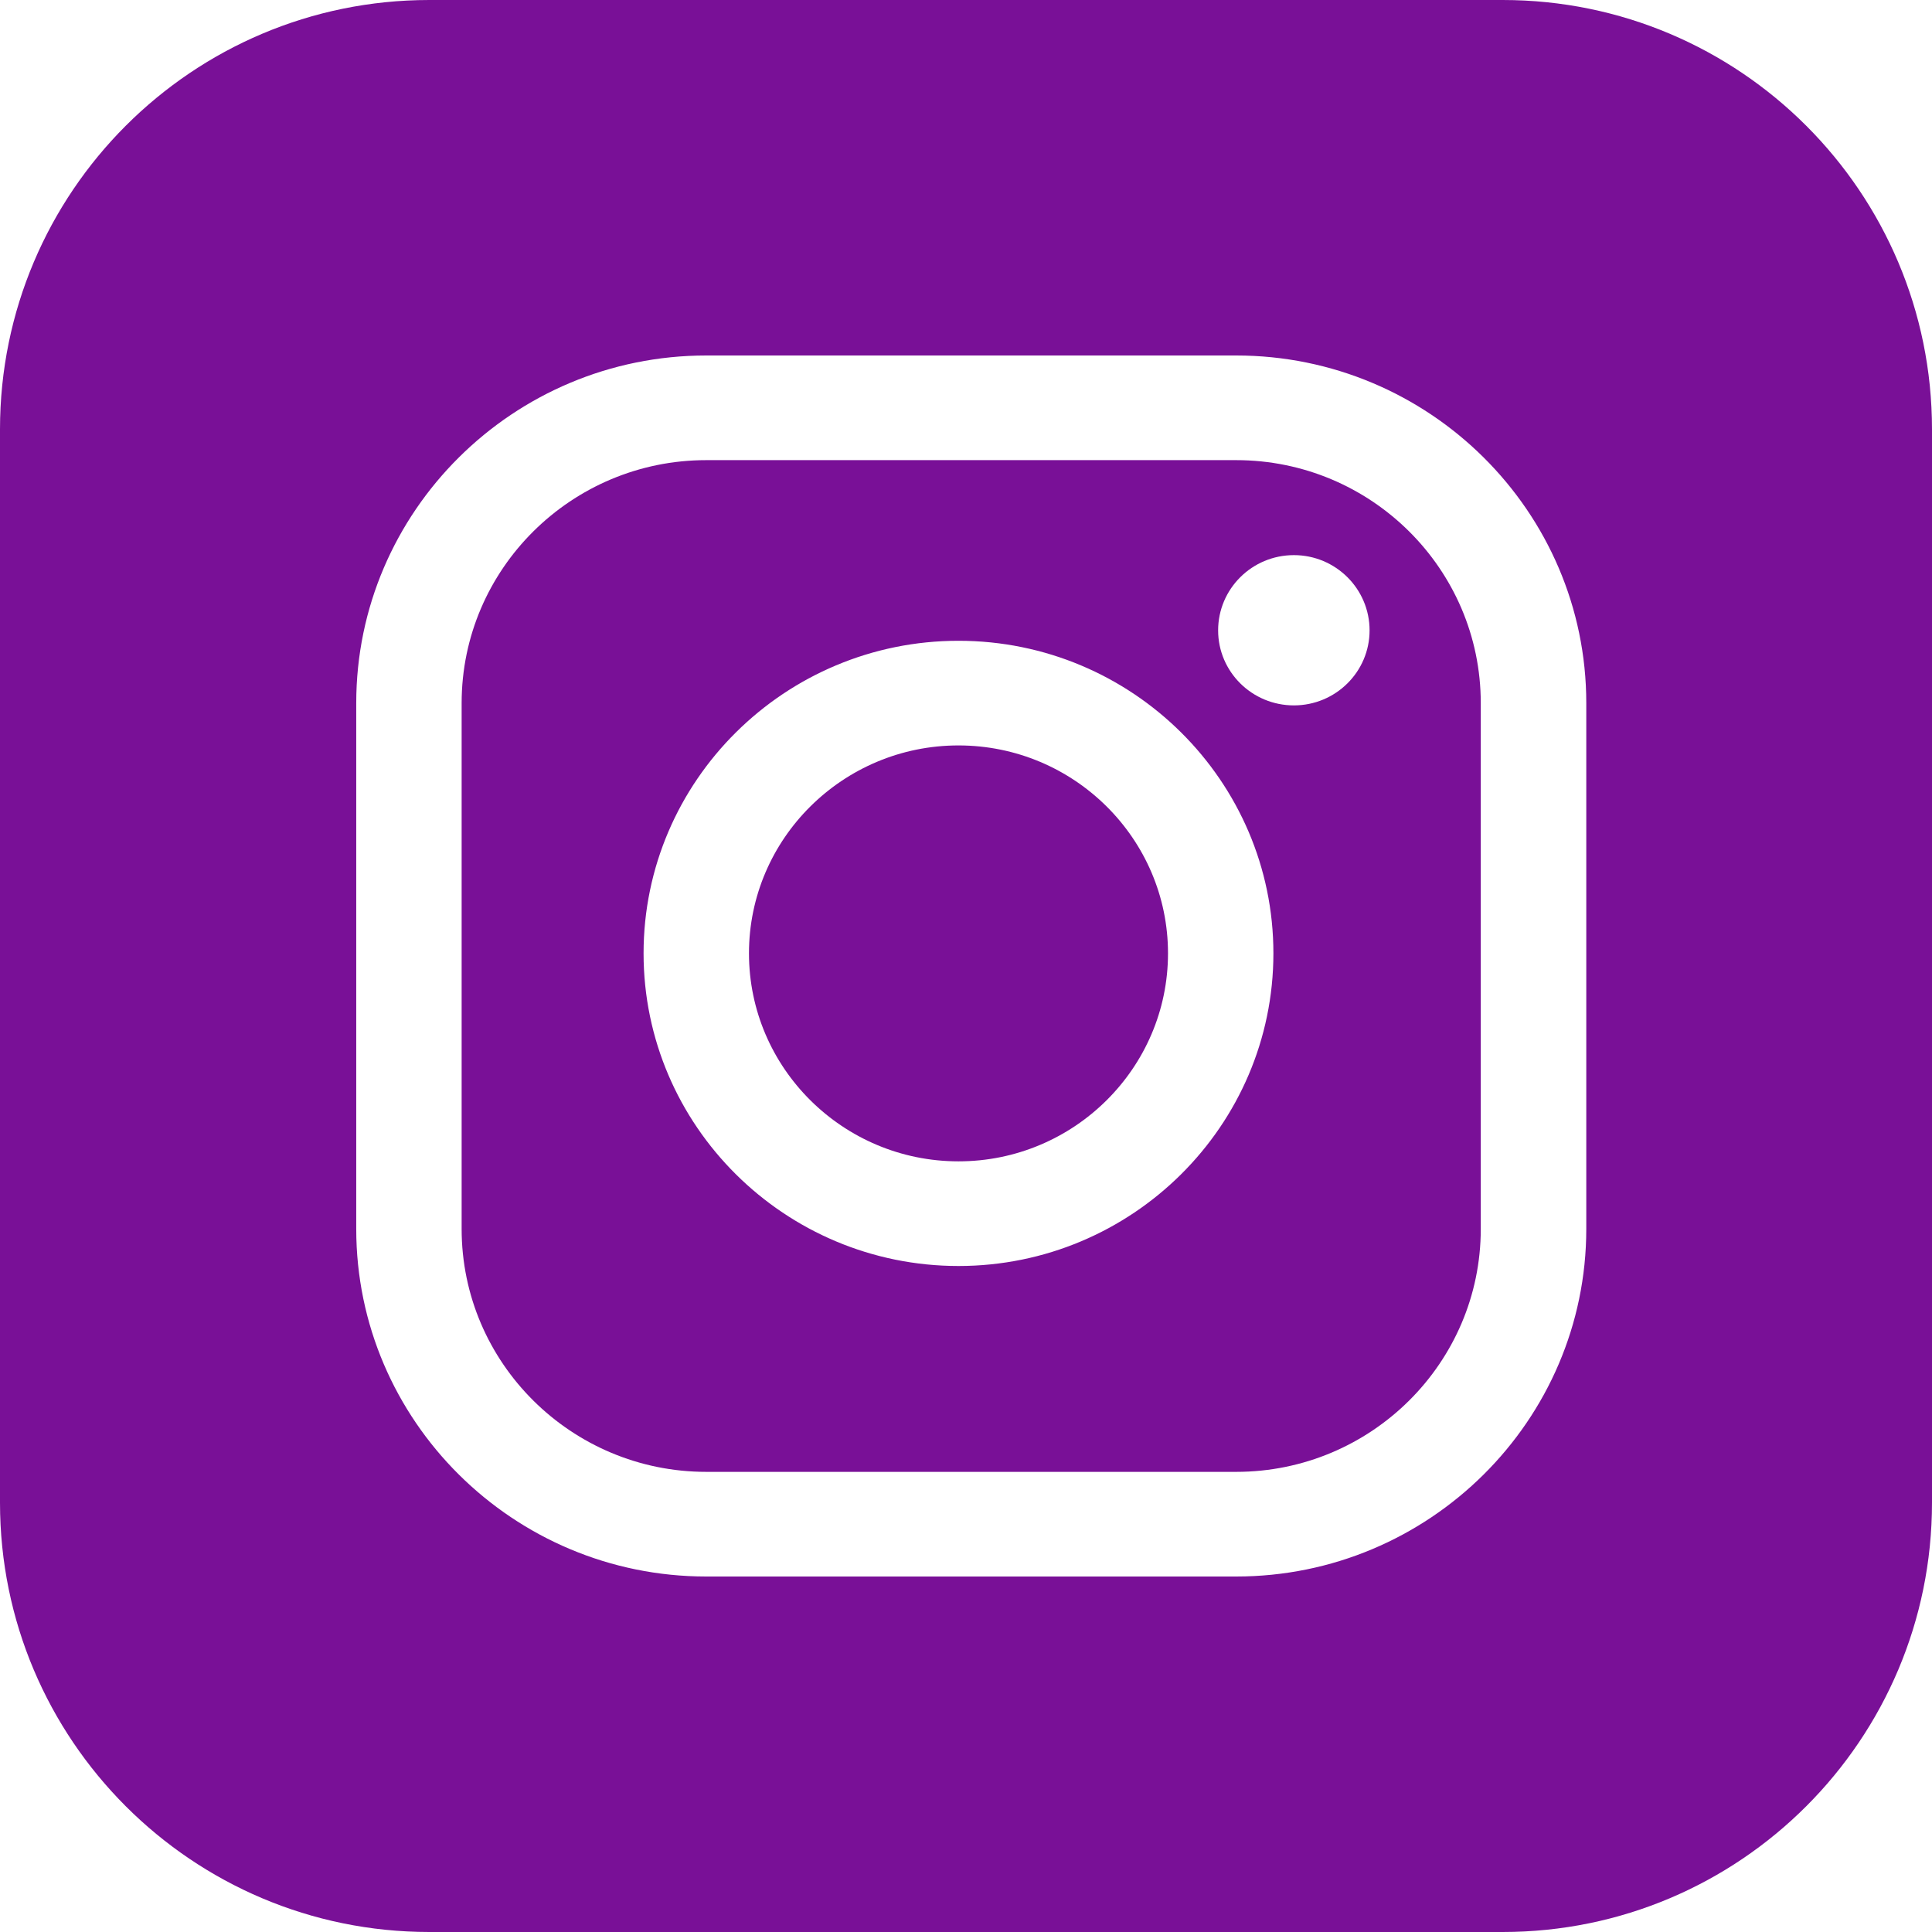 <?xml version="1.0" encoding="UTF-8"?>
<svg width="18px" height="18px" viewBox="0 0 18 18" version="1.1" xmlns="http://www.w3.org/2000/svg" xmlns:xlink="http://www.w3.org/1999/xlink">
    <!-- Generator: Sketch 51.1 (57501) - http://www.bohemiancoding.com/sketch -->
    <title>icon_instagram</title>
    <desc>Created with Sketch.</desc>
    <defs></defs>
    <g id="Symbols" stroke="none" stroke-width="1" fill="none" fill-rule="evenodd">
        <g id="Menu-Global---Desktop-1" transform="translate(-1148, -8)" fill="#791097">
            <g id="Menu">
                <g id="Menu-Superior" transform="translate(548, 5)">
                    <g id="Social" transform="translate(514, 3)">
                        <g id="3" transform="translate(86, 0)">
                            <path d="M4,0 L14,0 C16.209,-4.05812251e-16 18,1.791 18,4 L18,14 C18,16.209 16.209,18 14,18 L4,18 C1.791,18 2.705415e-16,16.209 0,14 L0,4 C-2.705415e-16,1.791 1.791,4.05812251e-16 4,0 Z M11.517,14.688 C13.315,14.688 14.779,13.235 14.779,11.45 L14.779,6.55 C14.779,4.765 13.315,3.312 11.517,3.312 L6.58,3.312 C4.782,3.312 3.319,4.765 3.319,6.55 L3.319,11.45 C3.319,13.235 4.782,14.688 6.58,14.688 L11.517,14.688 Z M6.58,4.287 L11.517,4.287 C12.774,4.287 13.796,5.302 13.796,6.55 L13.796,11.45 C13.796,12.698 12.774,13.713 11.517,13.713 L6.58,13.713 C5.324,13.713 4.301,12.698 4.301,11.45 L4.301,6.55 C4.301,5.302 5.324,4.287 6.58,4.287 Z M8.93,6.945 C7.854,6.945 6.978,7.814 6.978,8.882 C6.978,9.95 7.854,10.82 8.93,10.82 C10.006,10.82 10.882,9.95 10.882,8.882 C10.882,7.814 10.006,6.945 8.93,6.945 M8.93,11.795 C7.312,11.795 5.996,10.488 5.996,8.882 C5.996,7.276 7.312,5.97 8.93,5.97 C10.548,5.97 11.864,7.276 11.864,8.882 C11.864,10.488 10.548,11.795 8.93,11.795 Z M12.76,5.873 C12.76,6.259 12.444,6.572 12.055,6.572 C11.665,6.572 11.349,6.259 11.349,5.873 C11.349,5.486 11.665,5.172 12.055,5.172 C12.444,5.172 12.76,5.486 12.76,5.873 Z" id="icon_instagram"></path>
                        </g>
                    </g>
                </g>
            </g>
        </g>
    </g>
</svg>